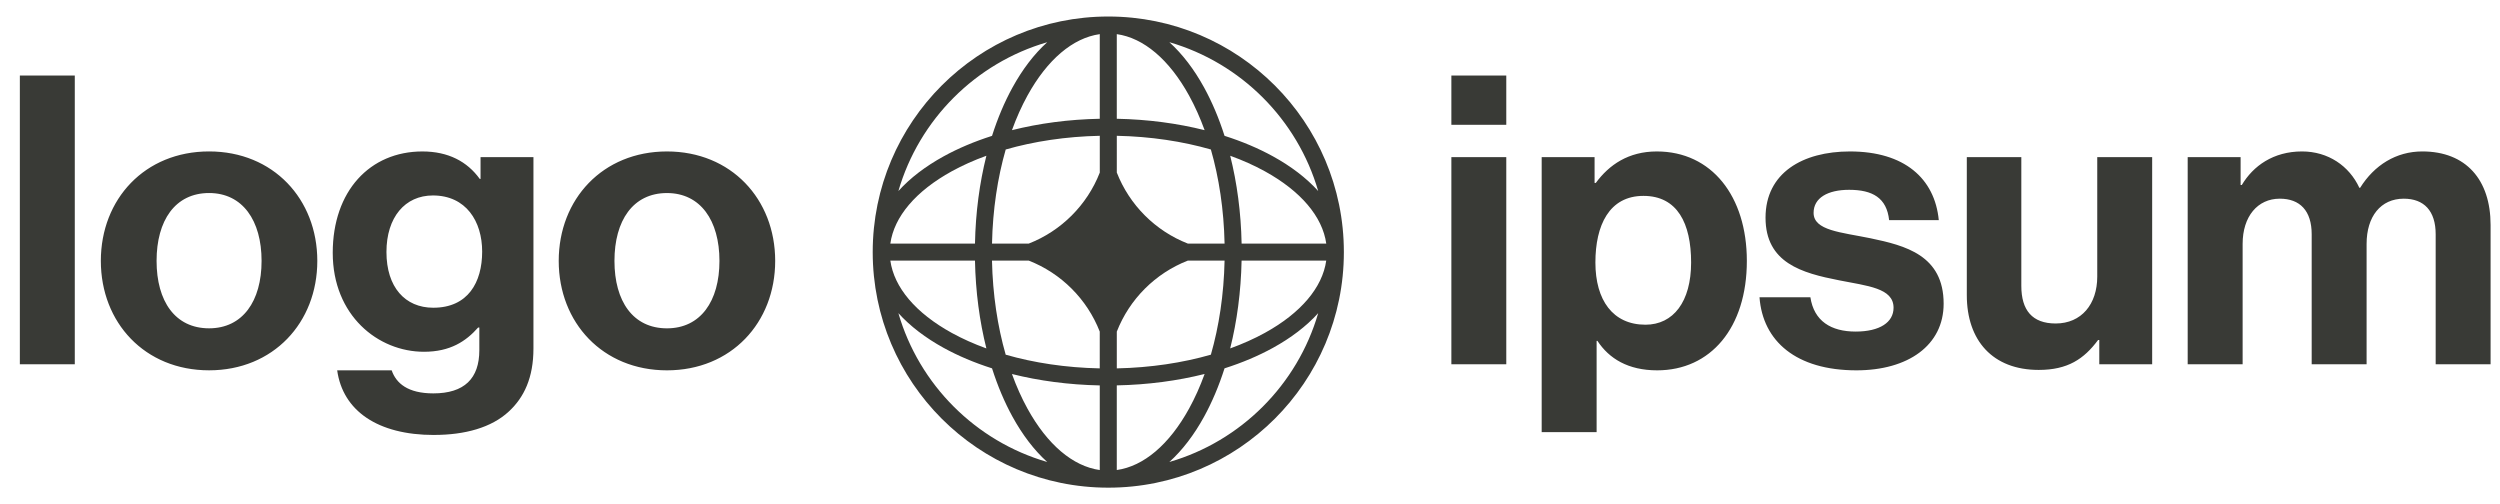 <svg xmlns="http://www.w3.org/2000/svg" width="119" height="24" fill="none">
  <g fill="#393A36" clip-path="url(#a)">
    <path d="M69.085 17.339h2.614V7.478h-2.614v9.862Zm0-11.399h2.614V3.595h-2.614v2.345Zm4.3 14.629h2.614v-4.344h.038c.557.846 1.461 1.403 2.845 1.403 2.538 0 4.268-2.018 4.268-5.209 0-3.076-1.672-5.21-4.287-5.21-1.346 0-2.268.634-2.903 1.499h-.058V7.478h-2.518V20.569Zm4.94-5.113c-1.557 0-2.384-1.173-2.384-2.96 0-1.768.653-3.172 2.288-3.172 1.615 0 2.268 1.307 2.268 3.172 0 1.865-.846 2.96-2.172 2.96Zm10.04 2.172c2.461 0 4.152-1.192 4.152-3.172 0-2.307-1.826-2.768-3.48-3.114-1.403-.288-2.71-.365-2.71-1.211 0-.711.673-1.096 1.692-1.096 1.115 0 1.788.384 1.903 1.442h2.364c-.192-1.98-1.634-3.268-4.229-3.268-2.249 0-4.018 1.019-4.018 3.153 0 2.153 1.73 2.634 3.499 2.98 1.346.269 2.595.365 2.595 1.307 0 .692-.653 1.134-1.806 1.134-1.173 0-1.98-.5-2.153-1.634h-2.422c.154 2.095 1.749 3.479 4.613 3.479Zm14.078-.288V7.478h-2.614v5.69c0 1.307-.75 2.23-1.98 2.23-1.115 0-1.634-.634-1.634-1.788V7.478h-2.595v6.574c0 2.153 1.23 3.556 3.422 3.556 1.384 0 2.153-.519 2.826-1.423h.058v1.153h2.518Zm1.691-.001h2.615v-5.729c0-1.307.711-2.153 1.769-2.153.961 0 1.518.577 1.518 1.692v6.19h2.614v-5.729c0-1.307.673-2.153 1.769-2.153.961 0 1.519.577 1.519 1.692v6.19h2.614v-6.632c0-2.153-1.173-3.499-3.249-3.499-1.249 0-2.288.654-2.96 1.73h-.038c-.481-1.038-1.481-1.73-2.73-1.73-1.365 0-2.326.692-2.864 1.596h-.058V7.478h-2.519v9.862ZM.945 17.339H3.56V3.595H.945V17.339Zm9.007.288c3.056 0 5.152-2.268 5.152-5.209 0-2.941-2.095-5.21-5.152-5.21-3.057 0-5.152 2.268-5.152 5.21 0 2.941 2.095 5.209 5.152 5.209Zm0-1.999c-1.615 0-2.499-1.288-2.499-3.21 0-1.922.884-3.23 2.499-3.23 1.595 0 2.499 1.307 2.499 3.23 0 1.922-.903 3.21-2.499 3.21Zm10.711 5.075c1.461 0 2.73-.346 3.556-1.115.731-.673 1.173-1.615 1.173-2.999V7.478h-2.518v1.038h-.038c-.596-.827-1.499-1.307-2.73-1.307-2.499 0-4.268 1.884-4.268 4.825 0 2.98 2.153 4.71 4.344 4.71 1.25 0 1.999-.5 2.576-1.153h.058v1.077c0 1.346-.711 2.057-2.192 2.057-1.211 0-1.768-.481-1.98-1.096H16.05c.269 1.922 1.922 3.076 4.614 3.076Zm-.038-6.055c-1.346 0-2.23-.98-2.23-2.653 0-1.653.884-2.691 2.211-2.691 1.576 0 2.345 1.23 2.345 2.672 0 1.461-.673 2.672-2.326 2.672Zm11.122 2.98c3.057 0 5.152-2.268 5.152-5.209 0-2.941-2.095-5.21-5.152-5.21-3.056 0-5.152 2.268-5.152 5.21 0 2.941 2.095 5.209 5.152 5.209Zm0-1.999c-1.615 0-2.499-1.288-2.499-3.21 0-1.922.884-3.23 2.499-3.23 1.596 0 2.499 1.307 2.499 3.23 0 1.922-.903 3.21-2.499 3.21Z"/>
    <path fill-rule="evenodd" d="M52.754.786c6.193 0 11.214 5.02 11.214 11.214 0 6.193-5.021 11.213-11.214 11.213-6.193 0-11.213-5.02-11.213-11.213 0-6.193 5.021-11.214 11.213-11.214Zm-.405.839c-1.279.18-2.497 1.208-3.443 2.927-.274.499-.522 1.05-.737 1.644 1.286-.323 2.698-.514 4.18-.543V1.625Zm-5.128 4.841c.268-.842.596-1.616.975-2.304.469-.852 1.025-1.588 1.652-2.153-3.408.99-6.095 3.676-7.085 7.085.565-.627 1.301-1.183 2.154-1.652.688-.379 1.463-.707 2.304-.975Zm-.269.948c-.323 1.286-.514 2.698-.543 4.18h-4.029c.18-1.279 1.208-2.497 2.927-3.443.499-.274 1.05-.522 1.645-.737Zm.268 4.18c.034-1.618.266-3.136.652-4.478 1.342-.385 2.86-.618 4.478-.652v1.751c-.603 1.545-1.834 2.776-3.379 3.379h-1.75Zm-.811.811h-4.029c.18 1.279 1.208 2.497 2.927 3.443.499.274 1.05.522 1.645.737-.323-1.286-.514-2.698-.543-4.18Zm1.462 4.478c-.385-1.342-.618-2.861-.652-4.478h1.75c1.545.603 2.776 1.834 3.379 3.379v1.751c-1.618-.033-3.136-.266-4.478-.652Zm-.65.65c-.842-.268-1.616-.596-2.304-.975-.852-.469-1.588-1.025-2.154-1.652.99 3.408 3.676 6.095 7.085 7.085-.627-.565-1.183-1.301-1.652-2.154-.379-.688-.707-1.463-.975-2.304Zm5.128 4.841c-1.279-.18-2.497-1.208-3.443-2.927-.274-.499-.522-1.05-.737-1.644 1.286.323 2.698.513 4.18.543v4.029Zm3.312-.383c.627-.565 1.183-1.301 1.652-2.154.378-.688.707-1.463.975-2.304.842-.268 1.616-.596 2.304-.975.852-.469 1.588-1.025 2.154-1.652-.99 3.408-3.676 6.095-7.085 7.085Zm1.679-4.189c-.216.595-.464 1.146-.738 1.644-.945 1.719-2.163 2.747-3.443 2.927v-4.029c1.482-.029 2.895-.22 4.181-.543Zm1.217-1.217c.595-.216 1.146-.463 1.645-.737 1.72-.946 2.747-2.164 2.927-3.443h-4.029c-.03 1.482-.22 2.895-.543 4.18Zm-.267-4.18c-.034 1.618-.266 3.136-.652 4.478-1.342.385-2.86.618-4.478.652v-1.75c.603-1.545 1.834-2.777 3.38-3.38h1.75Zm.811-.811h4.029c-.18-1.279-1.208-2.497-2.927-3.443-.498-.274-1.05-.522-1.645-.737.323 1.286.514 2.698.543 4.18Zm-1.463-4.478c.386 1.342.618 2.86.652 4.478h-1.75c-1.545-.603-2.776-1.835-3.38-3.38V6.464c1.618.033 3.136.266 4.478.652Zm.65-.65c.842.268 1.616.596 2.304.975.852.469 1.588 1.025 2.154 1.652-.99-3.408-3.676-6.095-7.085-7.085.627.565 1.183 1.301 1.652 2.153.378.688.707 1.463.975 2.304ZM53.159 1.625c1.279.18 2.497 1.208 3.443 2.927.274.499.522 1.05.738 1.644-1.286-.323-2.699-.514-4.181-.543V1.625Z" clip-rule="evenodd"/>
  </g>
  <defs>
    <clipPath id="a">
      <path fill="#fff" d="M.323.786h118.443v22.427H.323z"/>
    </clipPath>
  </defs>
</svg>
